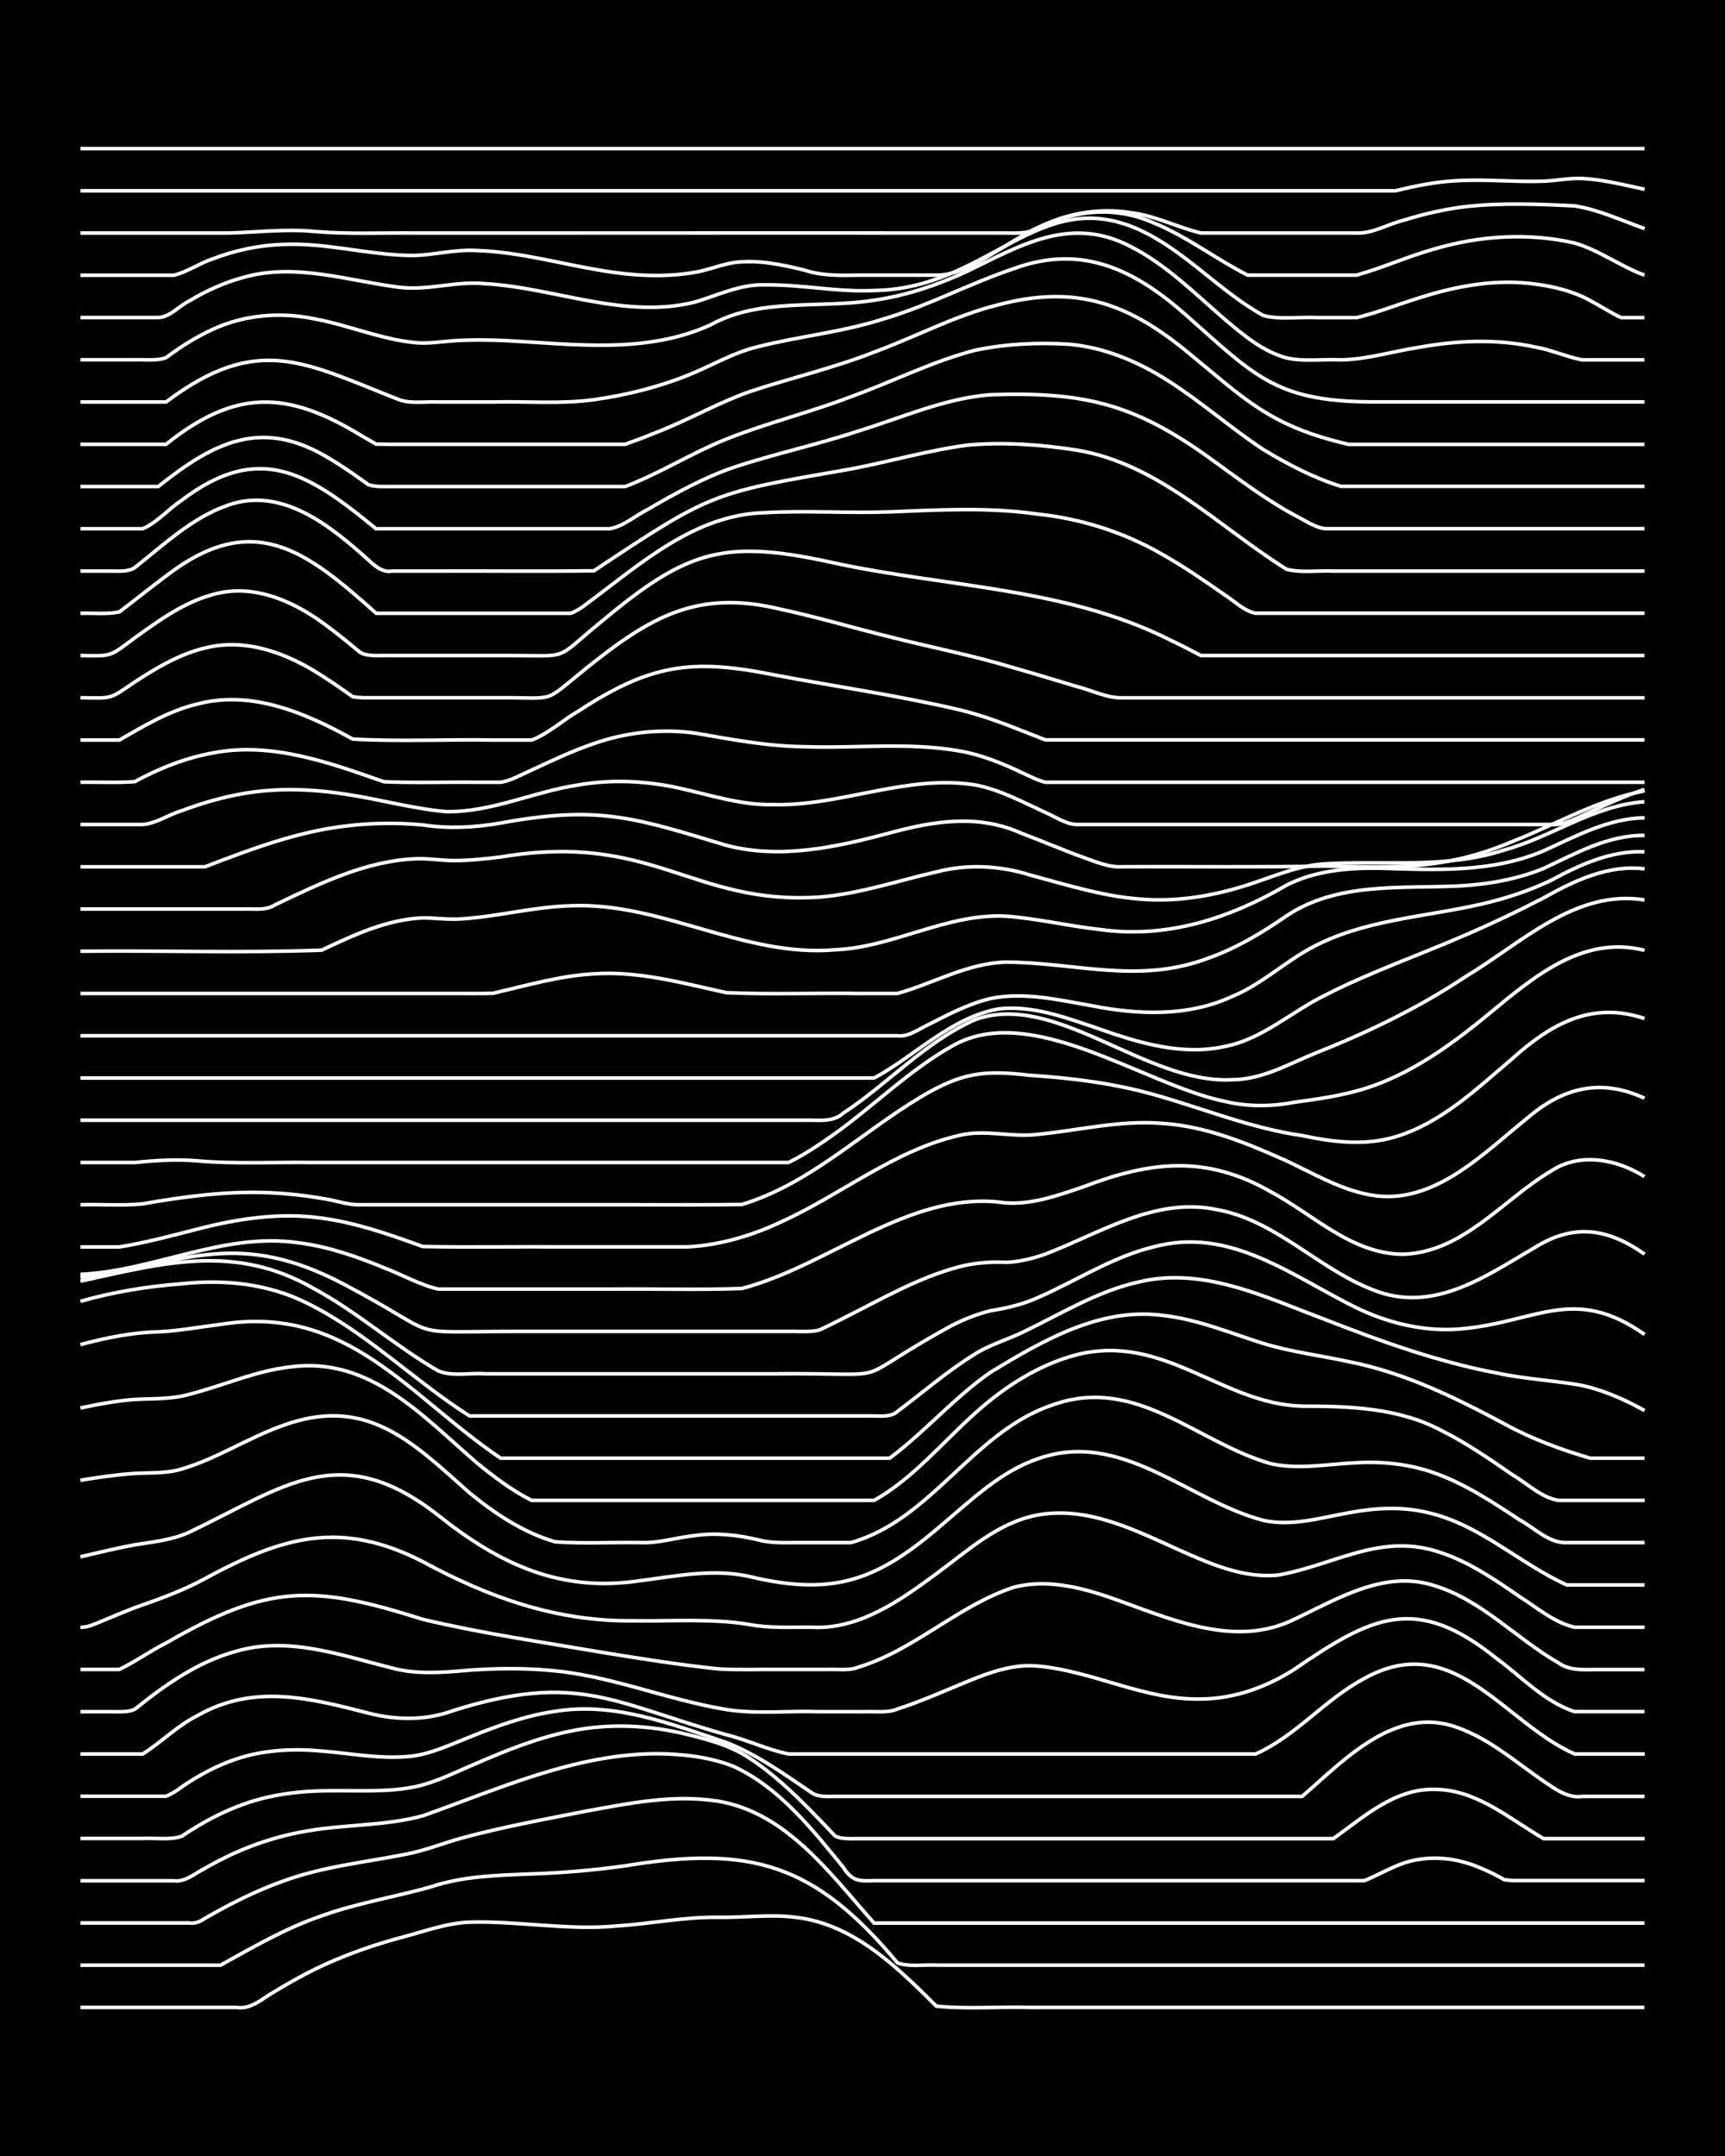 <?xml version="1.0" encoding="UTF-8"?><svg id="a" xmlns="http://www.w3.org/2000/svg" width="1920" height="2400" viewBox="0 0 192 240"><defs><style>.b{fill:none;stroke:#fff;stroke-miterlimit:10;stroke-width:.4px;}.c{stroke-width:0px;}</style></defs><rect class="c" x="0" width="192" height="240"/><path class="b" d="M8.95,223.46c5.76,0,11.56,0,17.32,0,1.38.2,2.4-.53,3.46-1.25,1.07-.67,2.36-1.43,3.46-2.03,3.53-1.95,7.38-3.39,11.26-4.45,2.55-.65,5.14-1.65,7.8-1.76,5.48-.15,10.98.95,16.46.42,3.74-.24,7.5-1.02,11.26-.96,2.86.05,5.81-.37,8.66.01,6.39.76,11.24,5.55,15.59,9.88,3.41.35,6.96.04,10.39.14,5.76,0,11.56,0,17.32,0,17.03,0,34.07,0,51.1,0"/><path class="b" d="M8.95,218.76c5.18,0,10.41,0,15.59,0,3.64-2.01,7.3-4.15,11.26-5.49,3.92-1.42,8.12-2.1,12.13-3.22,3.6-1.22,7.5-1.3,11.26-1.45,3.46-.12,6.97-.42,10.39-.9,14.03-2.33,21.1-.24,30.32,10.81,1.34.46,2.94.17,4.33.24,1.98,0,4.08,0,6.06,0,6.34,0,12.72,0,19.06,0,17.9,0,35.81,0,53.7,0"/><path class="b" d="M8.95,214.06c2.86,0,5.8,0,8.66,0,1.09,0,2.38,0,3.46,0,.56.11,1.3-.17,1.73-.51,2.75-1.58,5.67-3.07,8.66-4.13,4.45-1.65,9.24-2.12,13.86-3.04,2.03-.4,4.07-1.22,6.06-1.77,4.55-1.24,9.24-2.09,13.86-3,4.54-.83,9.23-1.78,13.86-1.22,8.13.9,13.16,8.05,18.19,13.68h85.75"/><path class="b" d="M8.95,209.36c3.44,0,6.95,0,10.39,0,.9.15,1.88-.42,2.6-.89.78-.45,1.8-1.03,2.6-1.43,2.97-1.53,6.23-2.64,9.53-3.2,4.29-.77,8.77-.56,12.99-1.71,8.43-2.98,16.88-6.87,25.99-6.91,2.9.02,5.95.34,8.66,1.44,5.06,2.36,8.68,6.95,12.13,11.18.99,1.56,1.74,1.58,3.46,1.51,1.69,0,3.51,0,5.2,0,11.25,0,22.53,0,33.78,0,5.18,0,10.41,0,15.59,0,1.97-.81,3.9-2.08,6.06-2.36,2-.34,4.17-.06,6.06.63.79.29,1.86.77,2.6,1.16,0,0,.87.47.87.47,0,0,.87.09.87.09,4.89,0,9.83,0,14.72,0"/><path class="b" d="M8.95,204.65c2.28,0,4.65,0,6.93,0,1.39-.07,2.99.2,4.33-.23,2.13-1.44,4.5-2.74,6.93-3.59,3.03-1.09,6.32-1.48,9.53-1.49,3.15-.04,6.42.19,9.53-.44,2.4-.51,4.68-1.72,6.93-2.65,3.34-1.45,6.81-2.83,10.39-3.55,4.27-.89,8.77-.67,12.99.38,2.37.58,4.88,1.26,6.93,2.65,2.53,1.64,4.82,3.82,6.93,5.96.78.79,1.84,1.9,2.6,2.71.73.35,1.81.27,2.6.27,4.6,0,9.26,0,13.86,0,12.99,0,25.99,0,38.98,0,3.38-2.41,6.82-5.58,11.26-5.48,4.65,0,8.32,3.26,12.13,5.48,3.73,0,7.53,0,11.26,0"/><path class="b" d="M8.95,199.95c2.28,0,4.65,0,6.93,0,.78,0,1.82,0,2.6,0,.49-.17,1.33-.7,1.73-1.02,1.84-1.27,3.94-2.41,6.06-3.11,3.04-1.03,6.35-1.19,9.53-.9,3.15.26,6.36.88,9.53.62,2.42-.17,4.71-1.3,6.93-2.17,3.05-1.24,6.25-2.4,9.53-2.87,6.57-1.08,12.94,1.42,19.06,3.47,3.43,1.34,6.5,3.57,9.53,5.62.7.47,1.79.39,2.6.38,1.08,0,2.38,0,3.46,0,3.44,0,6.95,0,10.39,0,12.7,0,25.41,0,38.11,0,4.75-4.12,10.41-10.22,17.32-7.65,3.54,1.26,6.47,3.84,9.53,5.95,1.27.85,2.71,1.95,4.33,1.7,2.28,0,4.65,0,6.93,0"/><path class="b" d="M8.95,195.25h6.93c2.05-1.28,3.87-3.16,6.06-4.25,6.27-3.6,12.53-1.98,19.06-.3,3.14.81,6.47.84,9.53-.31,13.76-4.3,17.73-.84,30.32,2.72,2.32.56,4.59,1.68,6.93,2.14,1.98,0,4.08,0,6.06,0,6.05,0,12.14,0,18.19,0,9.23,0,18.49,0,27.72,0,4.5-1.99,7.77-6.13,12.13-8.42,9.94-5.51,15.47,4.92,23.39,8.42,2.57,0,5.23,0,7.8,0"/><path class="b" d="M8.95,190.54c1.09,0,2.37,0,3.46,0,.81,0,1.85.08,2.6-.27,3.35-2.71,7.05-5.31,11.26-6.45,5.82-1.71,11.69.44,17.32,1.85,2.82.77,5.79.5,8.66.25,2.86-.2,5.81-.25,8.66,0,6.82.49,13.21,3.28,19.92,4.38,3.4.54,6.96.12,10.39.24,1.69,0,3.51,0,5.2,0,1.09-.04,2.43.15,3.46-.29,2.63-.85,5.24-2.02,7.8-3.07,2.45-1.01,5.1-1.97,7.8-1.72,6.18.54,11.91,3.82,18.19,3.67,3.68-.02,7.32-1.32,10.39-3.3,8.56-5.88,13.54-8.47,22.52-1.21,2.78,2.03,5.33,4.82,8.66,5.91,2.57,0,5.23,0,7.8,0"/><path class="b" d="M8.95,185.84c1.39,0,2.94,0,4.33,0,1.75-.84,3.46-2.07,5.2-2.94,11.37-6.56,16.34-6.53,28.58-2.64,6.56,1.56,13.28,2.53,19.92,3.67,4.3.7,8.66,1.4,12.99,1.85,2.27.14,4.65.03,6.93.06,1.69,0,3.51,0,5.2,0,1.09-.05,2.43.17,3.46-.26,6.27-1.92,11.12-6.89,17.32-8.9,3.45-.89,7.1-.06,10.39,1.05,6.59,2.27,13.94,5.89,20.79,2.53,4.83-2.29,10.07-5.55,15.59-3.75,5.29,1.6,9.15,5.94,13.86,8.62,1.22.88,2.91.73,4.33.72,1.68,0,3.51,0,5.2,0"/><path class="b" d="M8.95,181.14c.86.05,1.83-.47,2.6-.77,1.09-.45,2.37-.99,3.46-1.41,2.63-.92,5.34-1.88,7.8-3.23,8.63-4.68,15.08-6.59,24.25-1.89,7.36,4,14.92,6.68,23.39,6.58,4.31.07,8.71-.29,12.99.42,2.25.43,4.65.27,6.93.3,5.23.29,9.84-2.99,13.86-5.96,3.47-2.55,6.89-5.73,11.26-6.53,5.48-1.01,10.73,1.62,15.59,3.82,3.52,1.56,7.32,3.29,11.26,2.85,6.33-1.14,11.46-4.84,18.19-2.43,3.13,1.06,5.96,3.02,8.66,4.88,1.9,1.2,3.83,2.87,6.06,3.37,2.57,0,5.23,0,7.8,0"/><path class="b" d="M8.95,173.3c1.98-.46,4.06-.97,6.06-1.34,2.02-.32,4.18-.53,6.06-1.4,10.59-5.06,16.77-10.43,27.72-1.87,6.84,5.45,13.6,8.63,22.52,7.26,4-.51,8.12-1.36,12.13-.45,9.58,2.28,14.38.33,21.65-5.98,3.18-2.69,6.37-5.74,10.39-7.12,9.31-3.33,16.71,4.62,25.12,6.84,3.16.71,6.42-.29,9.53-.84,2.83-.54,5.84-.72,8.66-.05,5.84,1.27,10.28,5.67,15.59,8.08,2.86,0,5.8,0,8.66,0"/><path class="b" d="M8.95,164.78c1.97-.33,4.07-.63,6.06-.76,1.7-.1,3.55.02,5.2-.49,3.92-1.14,7.42-3.49,11.26-4.84,9.29-3.4,14.35,1.77,20.79,7.49,2.82,2.31,6,4.43,9.53,5.45,3.14.23,6.38.03,9.53.09,2.01.08,4.07-.59,6.06-.79,2.29-.34,4.69-.06,6.93.46,1.36.39,2.93.34,4.33.33,1.98,0,4.08,0,6.06,0,9.02-2.53,13.65-12.43,22.52-15.35,9.29-3.28,16.02,4.24,24.25,6.57,3.12.68,6.39.02,9.53-.11,2.9-.17,5.92.15,8.66,1.14,3.41,1.2,6.52,3.27,9.53,5.25,1.62.88,3.26,2.6,5.2,2.5,2.86,0,5.8,0,8.66,0"/><path class="b" d="M8.95,156.74c1.96-.43,4.06-.81,6.06-.96,1.99-.11,4.12,0,6.06-.57,3.75-.95,7.39-2.62,11.26-3.05,8.86-1.18,14.71,5.5,20.79,10.72,1.86,1.52,3.91,3.07,6.06,4.14,2.57,0,5.23,0,7.8,0,6.05,0,12.14,0,18.19,0,4.02,0,8.1,0,12.13,0,4.33-2.44,7.59-6.45,11.26-9.73,3.21-2.89,7.04-5.38,11.26-6.48,9.75-2.46,16.19,5.5,25.12,5.72,5.3,0,10.81.18,15.59,2.76,2.71,1.35,5.3,3.15,7.8,4.87,1.61.94,3.33,2.64,5.2,2.86,3.15,0,6.38,0,9.53,0"/><path class="b" d="M8.95,149.68c2.8-.75,5.75-1.36,8.66-1.42,2.29-.11,4.65-.55,6.93-.83,14.13-2.28,20.87,7.93,31.18,14.89h43.31c3.93-2.94,7.22-6.79,11.26-9.59,5.73-3.47,12.09-7.2,19.06-6.31,3.88.41,7.57,1.97,11.26,3.13,3.09.95,6.38,1.34,9.53,2.03,6.15,1.21,11.84,3.99,17.32,6.93,2.99,1.65,6.26,2.85,9.53,3.81,1.98,0,4.08,0,6.06,0"/><path class="b" d="M8.95,144.86c3.66-1.04,7.47-1.67,11.26-1.95,4.69-.52,9.59-.02,13.86,2.1,6.66,3.24,11.97,8.66,18.19,12.61,10.39,0,20.8,0,31.18,0,3.44,0,6.95,0,10.39,0,1.09,0,2.38,0,3.46,0,.84.02,1.92.11,2.6-.5,2.85-2.13,5.62-4.55,8.66-6.41,1.58-1,3.52-1.57,5.2-2.37,4.24-2.02,8.36-4.61,12.99-5.63,7.21-1.75,14.18,1.73,20.79,4.19,6.19,2.42,12.51,4.7,19.06,5.94,3.12.68,6.4.82,9.53,1.39,2.41.54,4.78,1.59,6.93,2.79"/><path class="b" d="M8.95,142.62c9.26-2.03,17.21-4.24,25.98.82,4.87,2.62,9.07,6.41,13.86,9.17,1.58.65,3.52.19,5.2.32,2.57,0,5.23,0,7.8,0,8.07,0,16.18,0,24.25,0,14.9-.16,7.47,1.41,19.92-5.39,1.33-.67,2.88-1.3,4.33-1.64,1.74-.27,3.59-.71,5.2-1.44,4.31-1.88,8.37-4.58,12.99-5.68,8.52-2.26,15.33,3.29,22.52,6.81,3.74,1.81,7.98,2.77,12.13,2.29,8.04-.85,12.2-4.78,19.92.67"/><path class="b" d="M8.95,142.22c11.93-1.77,17.62-5.47,29.45.8,11.47,6.07,5.95,5.19,19.06,5.19,7.5,0,15.02,0,22.52,0,2.57,0,5.23,0,7.8,0,1.09-.03,2.4.12,3.46-.17.78-.37,1.83-.89,2.6-1.28,4.21-2.11,8.4-4.57,12.99-5.76,1.65-.43,3.5-.56,5.2-.48,1.43-.05,2.99-.44,4.33-.92,6.11-2.33,12.24-6.39,19.06-4.95,6.58,1.17,11.26,6.55,17.32,8.9,6.75,2.76,12.58-1.46,18.19-4.74,4.32-2.65,8.06-2.06,12.13.8"/><path class="b" d="M8.95,141.86c8.2-.38,15.95-4.72,24.25-3.52,3.28.41,6.49,1.52,9.53,2.78,1.99.75,3.98,1.91,6.06,2.38,6.34,0,12.72,0,19.06,0,4.89-.05,9.84.11,14.72-.07,9.54-2.48,18.42-10.67,28.58-9.62,3.25.5,6.5-.7,9.53-1.73,7.43-2.84,13.63-3.52,20.79.6,4.74,2.54,9.02,6.94,14.72,6.94,6.67-.22,11.1-6.1,16.46-9.27,3.19-2.11,7.32-1.32,10.39.63"/><path class="b" d="M8.95,138.81c1.39,0,2.94,0,4.33,0,2.9-.47,5.82-1.25,8.66-1.98,4.49-1.17,9.23-1.89,13.86-1.23,3.86.51,7.61,1.84,11.26,3.16,5.18.11,10.41,0,15.59.04,4.6,0,9.26,0,13.86,0,3.57-.18,7.16-1.24,10.39-2.76,6.71-3.03,12.64-8.02,19.92-9.66,2.84-.68,5.79.25,8.66-.1,4.6-.45,9.21-1.61,13.86-1.23,4.86.31,9.47,2.2,13.86,4.18,2.81,1.31,5.61,2.97,8.66,3.65,7.3,1.76,13.01-4.3,18.19-8.46,3.94-3.37,8.13-4.41,12.99-2.17"/><path class="b" d="M8.95,134.11c2.28-.06,4.66.13,6.93-.1,4.56-.8,9.22-1.43,13.86-1.25,2,.07,4.1.3,6.06.64,1.4.17,2.91.77,4.33.71,8.36,0,16.76,0,25.12,0,5.76-.02,11.56.05,17.32-.03,7.53-2.27,13.29-8.01,19.92-11.97,4.54-2.7,6.97-3.02,12.13-2.41,4.66.3,9.36.89,13.86,2.16,5.47,1.54,10.8,3.75,16.46,4.55,3.39.72,7.02,1.17,10.39.13,5.07-1.52,9.04-5.34,12.99-8.69,4.28-3.85,8.83-6.45,14.72-4.47"/><path class="b" d="M8.95,129.41c1.99,0,4.08,0,6.06,0,2.27-.24,4.65-.38,6.93-.19,4.3.38,8.68.12,12.99.19,7.21,0,14.45,0,21.65,0,9.23,0,18.49,0,27.72,0,1.09,0,2.38,0,3.46,0,1.79-.88,3.58-2.08,5.2-3.24,4.37-3.14,8.28-7.05,12.99-9.71,8.76-5.08,21.36,4.29,30.32,6.13,2.53.62,5.24.61,7.8.11,1.99-.27,4.11-.56,6.06-1.04,5.92-1.35,10.98-5,15.59-8.8,4.94-4.07,10.44-8.82,17.32-7.07"/><path class="b" d="M8.95,124.7c16.16,0,32.34,0,48.51,0,9.81,0,19.64,0,29.45,0,1.09,0,2.38,0,3.46,0,1.16.04,2.56.08,3.46-.77,5.01-3.28,9.19-7.99,14.72-10.43,8.95-3.21,18.98,7.21,28.58,6.69,3.41,0,6.45-1.83,9.53-3.06,5.73-2.27,11.32-4.99,16.46-8.41,6.14-3.67,12.21-9.78,19.92-8.54"/><path class="b" d="M8.95,120c17.03,0,34.07,0,51.1,0,10.1,0,20.22,0,30.32,0,2.28,0,4.65,0,6.93,0,4.6-2.49,8.54-6.74,13.86-7.69,3.87-.44,7.66,1.04,11.26,2.25,4.4,1.55,9.18,2.97,13.86,1.94,4.23-.8,7.48-3.91,11.26-5.74,5.03-2.57,10.42-4.44,15.59-6.69,2.91-1.25,5.85-2.65,8.66-4.11,3.42-1.92,7.23-3.74,11.26-3.24"/><path class="b" d="M8.95,115.3c20.78,0,41.58,0,62.36,0,9.52,0,19.06,0,28.58,0,1.22.16,2.41-.77,3.46-1.25,2.2-1.12,4.51-2.34,6.93-2.9,3.73-.76,7.58.17,11.26.81,5.16,1.02,10.72,1.23,15.59-1.03,3.14-1.28,5.72-3.71,8.66-5.33,5.84-3.22,12.68-3.49,19.06-4.95,2.65-.6,5.34-1.48,7.8-2.66,3.19-1.73,6.68-3.33,10.39-3.17"/><path class="b" d="M8.95,110.59c13.85,0,27.72,0,41.58,0,1.39,0,2.94.02,4.33-.02,3.7-.85,7.44-1.96,11.26-2.16,4.99-.35,9.89,1.04,14.72,2.09,4.88.22,9.84.02,14.72.09,1.39,0,2.94,0,4.33,0,4.03-1.12,7.86-3.41,12.13-3.49,7.8.05,14.75,2.5,22.52-.46,3.08-1.09,5.98-2.83,8.66-4.69,5.61-3.75,12.64-3.03,19.06-3.32,3.22-.16,6.53-.72,9.53-1.95,3.57-1.66,7.19-3.74,11.26-3.68"/><path class="b" d="M8.95,105.89c8.94-.1,17.93.21,26.85-.12,3.54-1.67,7.28-3.44,11.26-3.59,1.39,0,2.94.22,4.33.11,4.05-.27,8.06-1.35,12.13-1.46,10.1-.44,19.31,5.78,29.45,4.9,6.52-.29,12.5-4.11,19.06-3.74,3.47.27,6.94,1.1,10.39,1.48,7.43,1.05,14.42-1.22,20.79-4.94,3.18-1.62,6.88-1.94,10.39-1.88,6.1.19,12.45.52,18.19-1.93,3.59-1.61,7.22-3.64,11.26-3.68"/><path class="b" d="M8.95,101.19c4.6,0,9.26,0,13.86,0,1.39,0,2.94,0,4.33,0,1.11-.04,2.49.2,3.46-.46,4.92-2.34,10.05-4.88,15.59-5.13,1.4-.07,2.94.19,4.33.2,1.7,0,3.52-.2,5.2-.4,16.98-2.85,21.29,5.39,35.51,4.46,4.42-.35,8.69-1.82,12.99-2.8,3.42-.89,7.03-.72,10.39.33,4.26,1.15,8.56,2.52,12.99,2.74,3.8.22,7.65-.46,11.26-1.62,2.83-.91,5.65-2.19,8.66-2.35,6.64-.38,13.48.57,19.92-1.54,5.3-1.46,10-4.99,15.59-5.37"/><path class="b" d="M8.95,96.49c4.6,0,9.26,0,13.86,0,5.05-1.93,10.19-3.89,15.59-4.53,2.85-.36,5.81-.4,8.66-.13,2.86.44,5.82.29,8.66-.21,10.89-2.01,14.93-.6,25.12,2.48,6.04,1.58,12.3.2,18.19-1.38,4.96-1.34,9.86-2.13,14.72.06,2.29.86,4.63,1.87,6.93,2.7,1.35.48,2.87,1.13,4.33,1,7.5-.03,15.03.07,22.52-.07,7.75.22,13.42.41,20.79-2.73,4.88-1.9,9.53-4.68,14.72-5.64"/><path class="b" d="M8.95,91.78c2.28,0,4.65,0,6.93,0,1.48-.1,2.92-1.11,4.33-1.53,2.22-.83,4.59-1.53,6.93-1.92,3.7-.64,7.56-.51,11.26.07,3.75.54,7.48,1.62,11.26,1.95,5.05.09,9.78-2.24,14.72-2.97,3.71-.65,7.59-.46,11.26.36,3.42.76,6.85,1.9,10.39,1.83,7.58.19,14.94-3.41,22.52-2.19,2.73.51,5.29,1.91,7.8,3.06,1.07.45,2.27,1.31,3.46,1.34,8.65,0,17.33,0,25.99,0,8.94,0,17.91,0,26.85,0,1.51.14,2.99-.83,4.33-1.39,1.94-.9,4.02-1.85,6.06-2.51"/><path class="b" d="M8.95,87.08c1.98-.04,4.08.08,6.06-.07,2.68-1.47,5.64-2.64,8.66-3.19,6.53-1.28,12.97,1.07,19.06,3.2,3.44.15,6.95.02,10.39.06.78,0,1.82,0,2.6,0,1.17-.17,2.39-.9,3.46-1.36,2.24-1.05,4.58-2.15,6.93-2.95,3.58-1.25,7.5-1.69,11.26-1.16,4,.69,8.05,1.47,12.13,1.51,5.76.21,11.62-.53,17.32.48,2.39.41,4.75,1.37,6.93,2.41.76.35,1.78.88,2.6,1.07.77,0,1.83,0,2.6,0,21.36,0,42.73,0,64.1,0"/><path class="b" d="M8.95,82.38c1.39,0,2.94,0,4.33,0,2.74-1.57,5.56-3.27,8.66-4,6.06-1.62,12.1,1,17.32,3.89,5.16.3,10.41.02,15.59.11,1.39,0,2.94,0,4.33,0,1.85-.71,3.48-2.22,5.2-3.22,7.9-5.16,12.49-5.9,21.65-4.06,6.91,1.32,13.93,2.31,20.79,3.92,2.34.57,4.7,1.43,6.93,2.32.77.3,1.83.72,2.6,1.02.42,0,1.31,0,1.73,0,21.65,0,43.31,0,64.96,0"/><path class="b" d="M8.95,77.67c3.61.05,3.14.23,6.06-1.76,2.4-1.56,4.98-3.11,7.8-3.77,4.54-1.17,9.2.59,12.99,3.06,1.11.7,2.39,1.59,3.46,2.35.78.16,1.81.12,2.6.12,4.6,0,9.26,0,13.86,0,6.37-.03,4.58.71,9.53-3.28,7.1-5.69,12.33-8.83,21.65-6.57,4.06.87,8.1,2.08,12.13,3.07,4.01,1.02,8.14,1.85,12.13,2.96,2.87.82,5.81,1.69,8.66,2.56,1.68.42,3.44,1.34,5.2,1.27,19.34,0,38.69,0,58.03,0"/><path class="b" d="M8.95,72.97c3.64.08,3.22.12,6.06-1.97,2.66-1.91,5.45-3.95,8.66-4.81,4.66-1.36,9.35.88,12.99,3.69,1.12.83,2.39,1.88,3.46,2.77.75.4,1.78.32,2.6.32,4.6,0,9.26,0,13.86,0,7.12,0,4.95.63,10.39-3.8,9.63-8.05,13.72-9.2,25.98-6.48,12.44,2.68,25.67,2.71,37.25,8.53,1.09.52,2.39,1.18,3.46,1.75,2.57,0,5.23,0,7.8,0,13.85,0,27.72,0,41.58,0"/><path class="b" d="M8.95,68.27c1.39-.05,2.96.14,4.33-.15,1.7-1.28,3.49-2.73,5.2-4,9.68-7.46,15.56-2.85,23.39,4.15,4.89,0,9.83,0,14.72,0,1.69,0,3.51,0,5.2,0,.45,0,1.29,0,1.73,0,.5-.16,1.34-.68,1.73-1.02,5.98-4.43,12.06-10,19.92-10.18,4.6-.26,9.26.08,13.86-.09,5.48-.22,11.01-.54,16.46.25,4.86.5,9.63,2.03,13.86,4.47,2.36,1.33,4.71,2.94,6.93,4.5,1.07.66,2.19,1.83,3.46,2.06.77,0,1.83,0,2.6,0,13.56,0,27.15,0,40.71,0"/><path class="b" d="M8.95,63.57c1.09,0,2.38,0,3.46,0,.82,0,1.89.1,2.6-.39,3.24-2.56,6.41-5.59,10.39-6.95,5.97-2.11,11.4,2.33,15.59,6.09.65.62,1.62,1.46,2.6,1.25,1.39,0,2.94,0,4.33,0,6.05-.03,12.14.05,18.19-.03,13.15-8.76,13.16-8.66,28.58-11.33,4.32-.82,8.62-2.08,12.99-2.66,4.01-.37,8.15-.06,12.13.55,9.17,1.51,15.81,8.54,23.39,13.27,1.64.42,3.52.12,5.2.2,2.86,0,5.8,0,8.66,0,8.65,0,17.33,0,25.99,0"/><path class="b" d="M8.95,58.86c2.28,0,4.65,0,6.93,0,1.59-.67,2.89-2.22,4.33-3.16,8.74-6.66,14.24-2.9,21.65,3.16,6.05,0,12.14,0,18.19,0,2.57,0,5.23,0,7.8,0,1.55-.25,2.94-1.51,4.33-2.2,3.03-1.76,6.19-3.52,9.53-4.65,4.55-1.51,9.31-2.52,13.86-4.04,4.84-1.48,9.62-3.66,14.72-4.03,10.8-.36,16.36,1.15,25.12,7.61,2.79,2.01,5.62,4.15,8.66,5.78,1.06.52,2.26,1.41,3.46,1.52,2.86,0,5.8,0,8.66,0,8.94,0,17.91,0,26.85,0"/><path class="b" d="M8.95,54.16h8.66c6.27-4.99,11.56-7.69,19.06-3.12,1.44.85,2.97,1.93,4.33,2.91.77.27,1.8.21,2.6.21,6.92,0,13.87,0,20.79,0,1.69,0,3.51,0,5.2,0,3.85-1.46,7.43-3.75,11.26-5.28,4.52-1.81,9.32-2.97,13.86-4.72,4.62-1.66,9.09-3.95,13.86-5.18,3.38-.7,6.96-.88,10.39-.66,4.04.34,7.9,2.01,11.26,4.2,3.58,2.3,6.85,5.18,10.39,7.52,2.7,1.63,5.64,3.18,8.66,4.1,11.25,0,22.53,0,33.78,0"/><path class="b" d="M8.95,49.46h9.53c7.69-6.15,13.43-6.03,21.65-1.02.46.25,1.28.75,1.73,1,1.69.04,3.51.01,5.2.02,6.63,0,13.29,0,19.92,0,.78,0,1.82,0,2.6,0,1.1-.39,2.39-.88,3.46-1.32,3.51-1.35,6.85-3.29,10.39-4.54,4.58-1.53,9.36-2.63,13.86-4.4,4.62-1.7,9.06-4.1,13.86-5.28,8.41-2.2,14.16-.31,20.79,5.08,6.67,5.45,9.35,8.43,18.19,10.47,10.96,0,21.95,0,32.91,0"/><path class="b" d="M8.95,44.75h9.53c10.27-7.72,15.44-4.37,25.98-.24,1.34.46,2.94.17,4.33.24,1.98,0,4.08,0,6.06,0,3.73-.1,7.56.26,11.26-.26,3.53-.49,7.08-1.37,10.39-2.69,2.59-1.02,5.07-2.54,7.8-3.19,4.57-1.17,9.35-1.62,13.86-3.05,5.05-1.47,9.75-4,14.72-5.67,7.55-2.75,13.37.12,19.06,5.12,8.04,7.13,10.23,9.81,21.65,9.73,9.81,0,19.64,0,29.45,0"/><path class="b" d="M8.95,40.05c1.99,0,4.08,0,6.06,0,1.1-.04,2.41.15,3.46-.23,1.59-1.19,3.39-2.33,5.2-3.15,3.49-1.63,7.51-1.96,11.26-1.19,3.78.69,7.42,2.28,11.26,2.66,1.4.15,2.94-.11,4.33-.21,1.98-.13,4.08-.1,6.06,0,7.5.41,15.46,1.47,22.52-1.77,5.57-3.07,12.15-1.77,18.19-2.74,3.59-.51,7.11-1.71,10.39-3.23,6.01-2.93,11.55-6.23,18.19-2.73,3.91,1.99,7.1,5.19,10.39,8.03,2.05,1.74,4.28,3.64,6.93,4.35,1.93.45,4.09.12,6.06.22,2.9-.04,5.8-.96,8.66-1.39,4.27-.78,8.74-.97,12.99-.03,1.73.29,3.49,1.09,5.2,1.42,2.27,0,4.66,0,6.93,0"/><path class="b" d="M8.95,35.35c2.86,0,5.8,0,8.66,0,1.28-.03,2.35-1.31,3.46-1.85,1.86-1.12,3.96-2.08,6.06-2.63,5.76-1.64,11.6.39,17.32,1.11,3.17.4,6.35-.73,9.53-.4,7.79.44,15.56,4.01,23.39,2.04,2.55-.76,5.06-2.01,7.8-1.91,4.03-.05,8.09.83,12.13.63,12.78-.2,18.28-11.8,29.45-6.79,5.15,2.34,8.95,6.86,13.86,9.57,1.92.51,4.09.12,6.06.24,1.38,0,2.95,0,4.33,0,2.32-.55,4.65-1.5,6.93-2.19,4.16-1.34,8.63-2.16,12.99-1.54,2.06.27,4.23.8,6.06,1.82,1.09.57,2.34,1.39,3.46,1.91.75,0,1.84,0,2.6,0"/><path class="b" d="M8.95,30.64c3.44,0,6.95,0,10.39,0,1.47-.34,2.89-1.35,4.33-1.82,2.46-.95,5.16-1.52,7.8-1.61,4.94-.23,9.8,1.26,14.72,1.23,2.29-.09,4.63-.71,6.93-.55,4.68.16,9.26,1.47,13.86,2.23,3.4.57,6.98.79,10.39.19,1.42-.24,2.91-.86,4.33-1.08,2.6-.36,5.28.22,7.8.83,1.93.65,4.05.61,6.06.57,2.86,0,5.8,0,8.66,0,2.8.03,5.44-1.98,7.8-3.31,5.07-3.29,10.65-5.08,16.46-2.48,3.66,1.51,6.88,4.01,10.39,5.79,1.98,0,4.08,0,6.06,0,1.98,0,4.08,0,6.06,0,2.9-.81,5.75-2.11,8.66-2.91,5.02-1.49,10.47-1.84,15.59-.67,2.74.78,5.14,2.62,7.8,3.58"/><path class="b" d="M8.95,25.94c5.47,0,10.99,0,16.46,0,3.15-.08,6.37-.48,9.53-.18,3.72.33,7.53.14,11.26.18,6.05,0,12.14,0,18.19,0,15.59-.02,31.18,0,46.77,0,1.09-.03,2.4.11,3.46-.17.75-.39,1.81-.87,2.6-1.17,2.72-1.05,5.78-1.39,8.66-.92,2.69.32,5.2,1.64,7.8,2.26,5.76,0,11.56,0,17.32,0,1.77.08,3.5-1,5.2-1.41,2.22-.7,4.61-1.25,6.93-1.53,4-.44,8.11-.28,12.13-.08,2.68.41,5.25,1.64,7.8,2.53"/><path class="b" d="M8.95,21.24c43.6,0,87.2,0,130.79,0,5.18,0,10.41,0,15.59,0,2.24-.56,4.62-1.03,6.93-1.13,3.15-.18,6.38.17,9.53.06,1.39-.04,2.94-.38,4.33-.3,2.31.11,4.67.73,6.93,1.2"/><path class="b" d="M8.95,16.54h174.1"/></svg>